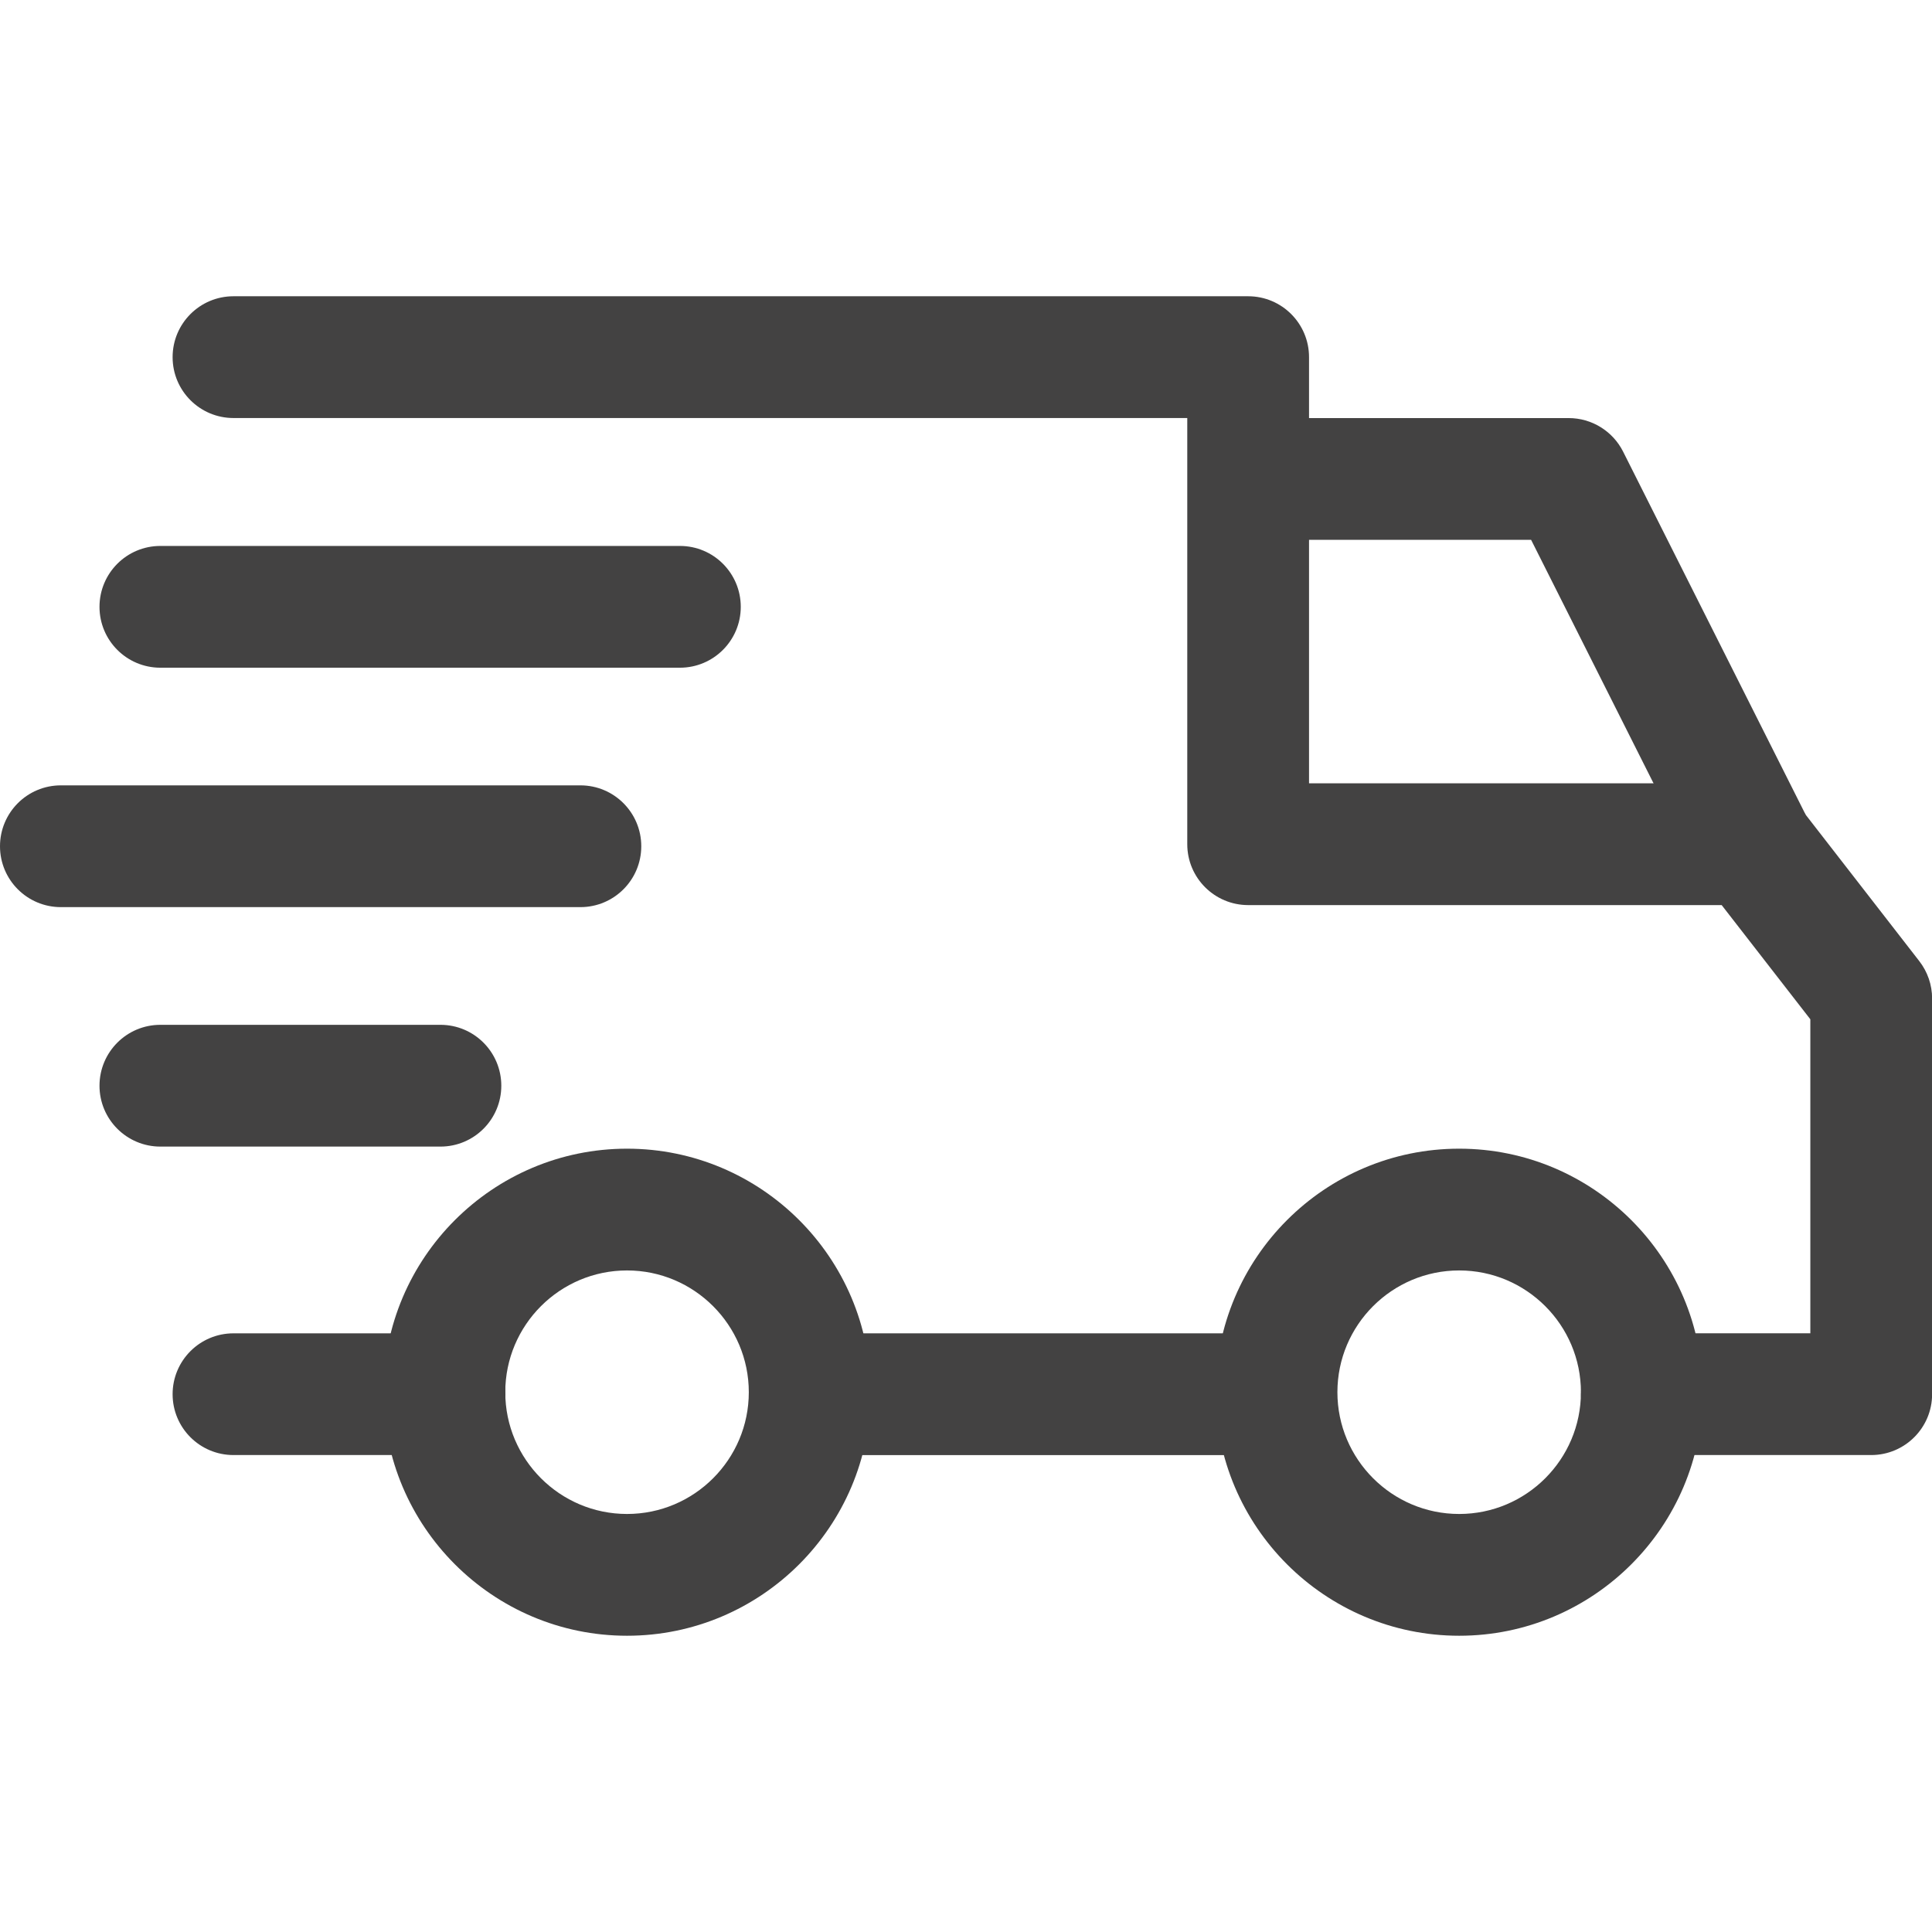 <svg width="38" height="38" viewBox="0 0 38 38" fill="none" xmlns="http://www.w3.org/2000/svg">
<g clip-path="url(#clip0)">
<path d="M28.7 22.593C26.059 22.593 23.91 24.741 23.91 27.383C23.91 30.024 26.059 32.173 28.7 32.173C31.342 32.173 33.49 30.024 33.49 27.383C33.49 24.741 31.341 22.593 28.7 22.593ZM28.7 29.778C27.379 29.778 26.305 28.703 26.305 27.383C26.305 26.062 27.379 24.988 28.7 24.988C30.021 24.988 31.095 26.062 31.095 27.383C31.095 28.704 30.021 29.778 28.7 29.778Z" fill="#434242"/>
<path d="M12.333 22.593C9.692 22.593 7.543 24.741 7.543 27.383C7.543 30.024 9.692 32.173 12.333 32.173C14.974 32.173 17.123 30.024 17.123 27.383C17.123 24.741 14.974 22.593 12.333 22.593ZM12.333 29.778C11.012 29.778 9.938 28.703 9.938 27.383C9.938 26.062 11.012 24.988 12.333 24.988C13.653 24.988 14.728 26.062 14.728 27.383C14.728 28.704 13.654 29.778 12.333 29.778Z" fill="#434242"/>
<path d="M31.924 8.882C31.72 8.478 31.306 8.223 30.854 8.223H24.547V10.618H30.115L33.376 17.103L35.516 16.027L31.924 8.882Z" fill="#434242"/>
<path d="M25.108 26.225H16.047V28.62H25.108V26.225Z" fill="#434242"/>
<path d="M8.743 26.225H4.592C3.931 26.225 3.395 26.761 3.395 27.422C3.395 28.084 3.931 28.619 4.592 28.619H8.743C9.405 28.619 9.941 28.083 9.941 27.422C9.941 26.761 9.405 26.225 8.743 26.225Z" fill="#434242"/>
<path d="M37.75 18.904L35.395 15.87C35.169 15.578 34.819 15.407 34.449 15.407H25.747V7.025C25.747 6.363 25.211 5.827 24.55 5.827H4.592C3.931 5.827 3.395 6.363 3.395 7.025C3.395 7.686 3.931 8.222 4.592 8.222H23.352V16.604C23.352 17.266 23.889 17.802 24.55 17.802H33.863L35.607 20.048V26.224H32.294C31.632 26.224 31.096 26.76 31.096 27.422C31.096 28.083 31.632 28.619 32.294 28.619H36.804C37.465 28.619 38.002 28.083 38.002 27.422V19.638C38.002 19.372 37.913 19.114 37.75 18.904Z" fill="#434242"/>
<path d="M8.663 20.157H3.154C2.493 20.157 1.957 20.693 1.957 21.355C1.957 22.016 2.493 22.552 3.154 22.552H8.663C9.324 22.552 9.86 22.016 9.86 21.355C9.86 20.693 9.324 20.157 8.663 20.157Z" fill="#434242"/>
<path d="M11.416 15.447H1.197C0.536 15.447 0 15.983 0 16.645C0 17.306 0.536 17.842 1.197 17.842H11.416C12.077 17.842 12.613 17.306 12.613 16.645C12.613 15.983 12.077 15.447 11.416 15.447Z" fill="#434242"/>
<path d="M13.373 10.738H3.154C2.493 10.738 1.957 11.274 1.957 11.936C1.957 12.597 2.493 13.133 3.154 13.133H13.373C14.034 13.133 14.57 12.597 14.57 11.936C14.57 11.274 14.034 10.738 13.373 10.738Z" fill="#434242"/>
</g>
<defs>
<clipPath id="clip0">
<rect width="38" height="38" fill="white"/>
</clipPath>
</defs>
</svg>
